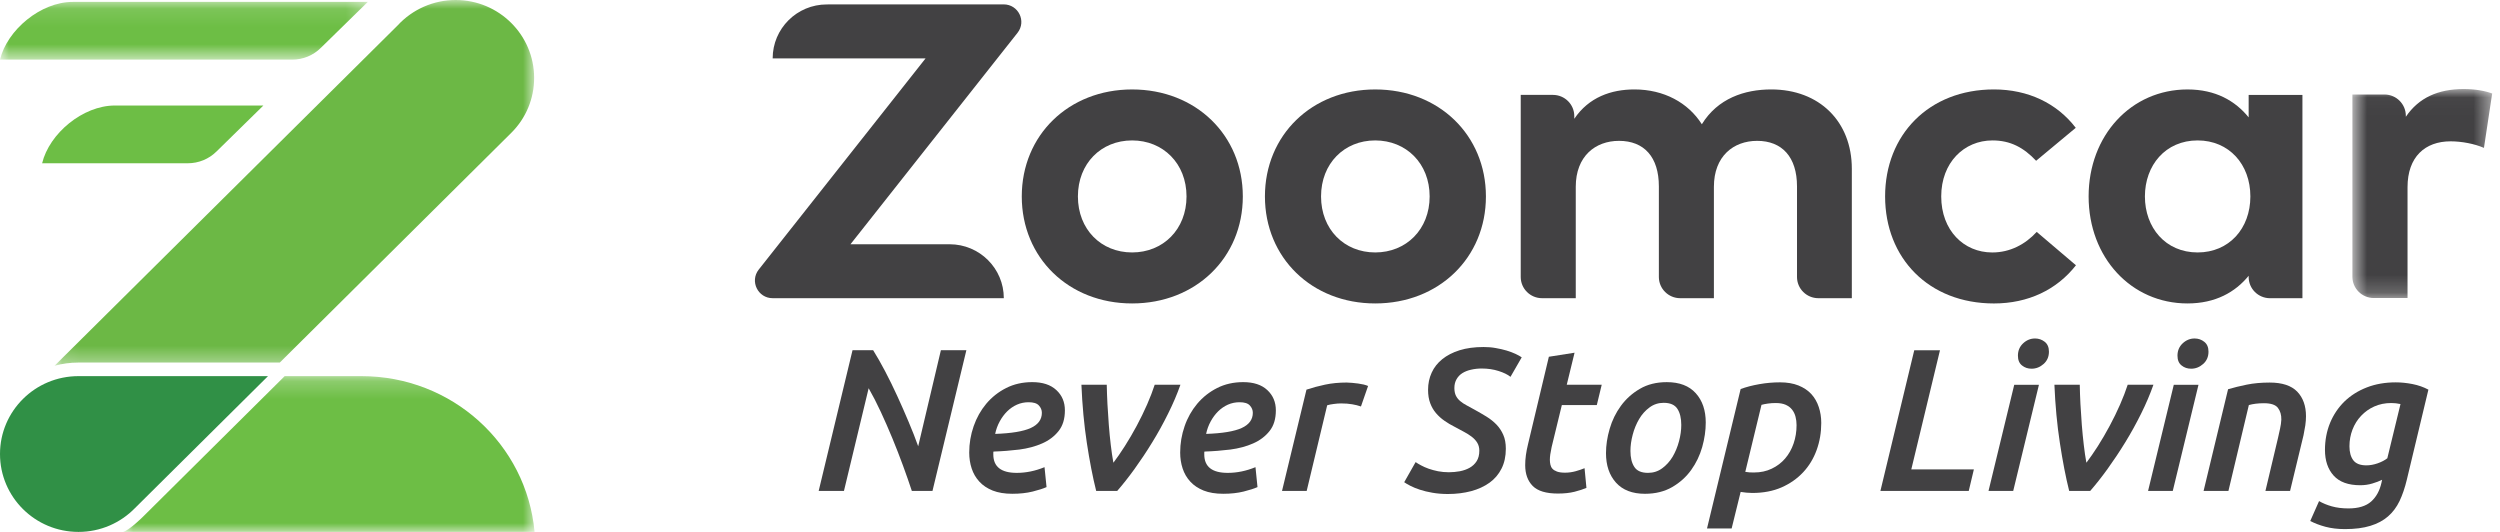 <svg width="141" height="30" viewBox="0 0 141 30" fill="none" xmlns="http://www.w3.org/2000/svg">
<mask id="mask0" mask-type="alpha" maskUnits="userSpaceOnUse" x="0" y="0" width="21" height="4">
<path d="M0 3.363V0.107H20.744V3.363H0H0Z" fill="white"/>
</mask>
<g mask="url(#mask0)">
<path fill-rule="evenodd" clip-rule="evenodd" d="M-0 3.363H16.476C17.092 3.363 17.669 3.126 18.102 2.693L20.744 0.107H4.104C2.293 0.107 0.404 1.69 -0 3.363Z" fill="#6DBE45"/>
</g>
<path fill-rule="evenodd" clip-rule="evenodd" d="M2.376 9.208H10.589C11.203 9.208 11.782 8.97 12.215 8.54L14.855 5.951H6.479C4.668 5.951 2.778 7.534 2.376 9.208Z" fill="#6DBE45"/>
<path fill-rule="evenodd" clip-rule="evenodd" d="M15.115 21.214L7.605 28.664C6.801 29.485 5.675 30 4.426 30C1.982 30 0 28.034 0 25.606C0 23.18 1.982 21.214 4.426 21.214H15.115Z" fill="#309046"/>
<mask id="mask1" mask-type="alpha" maskUnits="userSpaceOnUse" x="3" y="0" width="28" height="21">
<path d="M3.077 0H30.125V20.628H3.077V0Z" fill="white"/>
</mask>
<g mask="url(#mask1)">
<path fill-rule="evenodd" clip-rule="evenodd" d="M25.698 -0C24.457 -0 23.266 0.522 22.429 1.432L3.077 20.628C3.508 20.512 3.96 20.448 4.426 20.448H15.781L28.829 7.499C29.666 6.67 30.125 5.567 30.125 4.394C30.125 1.97 28.14 -0 25.698 -0Z" fill="#6CB845"/>
</g>
<mask id="mask2" mask-type="alpha" maskUnits="userSpaceOnUse" x="6" y="21" width="25" height="9">
<path d="M6.943 30H30.15V21.214H6.943V30Z" fill="white"/>
</mask>
<g mask="url(#mask2)">
<path fill-rule="evenodd" clip-rule="evenodd" d="M15.586 21.681L8.076 29.131C8.076 29.131 7.318 29.893 6.943 30H30.15C29.7 25.049 25.492 21.214 20.389 21.214H17.266H16.056L15.586 21.681Z" fill="#6DBE45"/>
</g>
<path fill-rule="evenodd" clip-rule="evenodd" d="M60.794 11.079C60.794 12.938 62.102 14.238 63.851 14.238C65.598 14.238 66.92 12.938 66.92 11.079C66.92 9.22 65.598 7.92 63.851 7.92C62.102 7.92 60.794 9.22 60.794 11.079ZM70.095 11.079C70.095 14.535 67.442 17.114 63.851 17.114C60.27 17.114 57.628 14.535 57.628 11.079C57.628 7.624 60.27 5.045 63.851 5.045C67.442 5.045 70.095 7.624 70.095 11.079Z" fill="#424143"/>
<path fill-rule="evenodd" clip-rule="evenodd" d="M74.507 11.079C74.507 12.938 75.815 14.238 77.562 14.238C79.311 14.238 80.632 12.938 80.632 11.079C80.632 9.22 79.311 7.92 77.562 7.92C75.815 7.92 74.507 9.22 74.507 11.079ZM83.806 11.079C83.806 14.535 81.155 17.114 77.562 17.114C73.984 17.114 71.342 14.535 71.342 11.079C71.342 7.624 73.984 5.045 77.562 5.045C81.155 5.045 83.806 7.624 83.806 11.079Z" fill="#424143"/>
<path fill-rule="evenodd" clip-rule="evenodd" d="M104.443 9.518V16.818H102.555C101.89 16.818 101.351 16.282 101.351 15.621V10.512C101.351 8.854 100.506 7.944 99.103 7.944C97.77 7.944 96.664 8.808 96.664 10.535V16.818H94.764C94.099 16.818 93.56 16.282 93.56 15.621V10.512C93.56 8.854 92.727 7.944 91.312 7.944C89.979 7.944 88.873 8.808 88.873 10.535V16.818H86.973C86.308 16.818 85.769 16.282 85.769 15.621V5.352H87.585C88.251 5.352 88.79 5.888 88.79 6.549V6.7C89.611 5.482 90.872 5.044 92.18 5.044C93.845 5.044 95.213 5.791 95.984 7.008C96.877 5.553 98.389 5.044 99.9 5.044C102.611 5.044 104.443 6.853 104.443 9.518Z" fill="#424143"/>
<path fill-rule="evenodd" clip-rule="evenodd" d="M117.072 7.209L114.837 9.068C114.136 8.322 113.386 7.92 112.375 7.92C110.769 7.92 109.485 9.173 109.485 11.078C109.485 12.995 110.757 14.239 112.362 14.239C113.361 14.239 114.219 13.789 114.871 13.079L117.084 14.961C116.001 16.345 114.386 17.115 112.458 17.115C108.781 17.115 106.32 14.559 106.32 11.078C106.32 7.611 108.781 5.044 112.458 5.044C114.386 5.044 116.014 5.825 117.072 7.209Z" fill="#424143"/>
<path fill-rule="evenodd" clip-rule="evenodd" d="M120.973 11.079C120.973 12.831 122.128 14.238 123.946 14.238C125.718 14.238 126.921 12.889 126.921 11.079C126.921 9.27 125.718 7.92 123.946 7.92C122.128 7.92 120.973 9.328 120.973 11.079ZM129.857 16.819H128.029C127.363 16.819 126.824 16.283 126.824 15.62V15.553C126.074 16.474 124.956 17.114 123.374 17.114C120.199 17.114 117.798 14.524 117.798 11.079C117.798 7.635 120.199 5.045 123.374 5.045C124.956 5.045 126.064 5.684 126.824 6.619V5.353H129.857V16.819Z" fill="#424143"/>
<mask id="mask3" mask-type="alpha" maskUnits="userSpaceOnUse" x="132" y="5" width="9" height="12">
<path d="M140.558 5.023V16.809H132.675V5.023H140.558Z" fill="white"/>
</mask>
<g mask="url(#mask3)">
<path fill-rule="evenodd" clip-rule="evenodd" d="M140.559 5.272L140.095 8.341C139.581 8.113 138.842 7.971 138.213 7.971C136.772 7.971 135.785 8.848 135.785 10.554V16.809H133.882C133.218 16.809 132.675 16.273 132.675 15.608V5.33H134.484C135.148 5.33 135.689 5.867 135.689 6.53V6.587C136.416 5.508 137.522 5.023 138.939 5.023C139.606 5.023 140.13 5.117 140.559 5.272Z" fill="#424143"/>
</g>
<path fill-rule="evenodd" clip-rule="evenodd" d="M56.605 0.247L46.634 0.25C44.946 0.25 43.578 1.612 43.578 3.293H52.203L42.791 15.206C42.278 15.861 42.745 16.818 43.578 16.818H56.615C56.615 15.137 55.247 13.776 53.557 13.776H47.967L57.388 1.851C57.904 1.2 57.438 0.247 56.605 0.247Z" fill="#424143"/>
<path fill-rule="evenodd" clip-rule="evenodd" d="M51.428 27.689C51.282 27.247 51.116 26.77 50.928 26.257C50.741 25.746 50.541 25.235 50.331 24.723C50.12 24.212 49.902 23.715 49.677 23.23C49.452 22.744 49.223 22.302 48.992 21.896L47.599 27.689H46.173L48.082 19.753H49.246C49.462 20.098 49.685 20.491 49.919 20.935C50.152 21.377 50.379 21.84 50.601 22.325C50.824 22.809 51.037 23.295 51.243 23.785C51.451 24.273 51.63 24.735 51.786 25.171L53.066 19.753H54.503L52.592 27.689H51.428Z" fill="#424143"/>
<path fill-rule="evenodd" clip-rule="evenodd" d="M58.012 22.686C57.783 22.686 57.564 22.73 57.356 22.822C57.15 22.914 56.966 23.042 56.804 23.201C56.642 23.362 56.504 23.549 56.385 23.766C56.265 23.986 56.179 24.219 56.127 24.472C57.047 24.441 57.716 24.33 58.134 24.139C58.551 23.948 58.761 23.662 58.761 23.281C58.761 23.128 58.705 22.99 58.593 22.87C58.482 22.745 58.289 22.686 58.012 22.686ZM54.664 25.523C54.664 25.014 54.747 24.52 54.913 24.041C55.078 23.565 55.315 23.142 55.624 22.772C55.936 22.402 56.309 22.106 56.748 21.884C57.183 21.663 57.676 21.552 58.218 21.552C58.803 21.552 59.255 21.7 59.577 21.999C59.9 22.297 60.06 22.678 60.06 23.143C60.06 23.624 59.942 24.013 59.704 24.311C59.467 24.61 59.159 24.842 58.776 25.01C58.397 25.178 57.97 25.291 57.491 25.355C57.01 25.414 56.525 25.452 56.034 25.468C56.027 25.483 56.023 25.498 56.023 25.514V25.628C56.023 26.322 56.462 26.67 57.345 26.67C57.868 26.67 58.388 26.563 58.911 26.348L59.025 27.472C58.842 27.554 58.58 27.639 58.243 27.723C57.905 27.807 57.522 27.849 57.091 27.849C56.663 27.849 56.294 27.788 55.986 27.667C55.68 27.543 55.428 27.376 55.234 27.162C55.038 26.949 54.895 26.703 54.803 26.423C54.711 26.145 54.664 25.845 54.664 25.523Z" fill="#424143"/>
<path fill-rule="evenodd" clip-rule="evenodd" d="M61.825 27.689C61.629 26.91 61.455 26.008 61.298 24.982C61.142 23.956 61.04 22.862 60.992 21.7H62.421C62.427 22.037 62.441 22.399 62.46 22.788C62.481 23.178 62.506 23.569 62.537 23.963C62.568 24.356 62.604 24.735 62.648 25.1C62.691 25.468 62.741 25.799 62.795 26.098C62.993 25.837 63.21 25.525 63.439 25.165C63.67 24.802 63.893 24.421 64.109 24.019C64.324 23.619 64.519 23.216 64.698 22.811C64.875 22.407 65.015 22.037 65.125 21.7H66.576C66.391 22.227 66.16 22.77 65.881 23.328C65.606 23.885 65.308 24.426 64.984 24.951C64.661 25.479 64.328 25.977 63.986 26.452C63.643 26.927 63.318 27.336 63.01 27.689H61.825Z" fill="#424143"/>
<path fill-rule="evenodd" clip-rule="evenodd" d="M69.911 22.686C69.682 22.686 69.462 22.73 69.254 22.822C69.049 22.914 68.864 23.042 68.702 23.201C68.541 23.362 68.402 23.549 68.283 23.766C68.163 23.986 68.077 24.219 68.025 24.472C68.945 24.441 69.614 24.33 70.032 24.139C70.449 23.948 70.659 23.662 70.659 23.281C70.659 23.128 70.603 22.99 70.492 22.87C70.38 22.745 70.188 22.686 69.911 22.686ZM66.562 25.523C66.562 25.014 66.645 24.52 66.811 24.041C66.974 23.565 67.213 23.142 67.523 22.772C67.834 22.402 68.208 22.106 68.646 21.884C69.081 21.663 69.574 21.552 70.117 21.552C70.701 21.552 71.154 21.7 71.475 21.999C71.796 22.297 71.958 22.678 71.958 23.143C71.958 23.624 71.841 24.013 71.602 24.311C71.365 24.61 71.057 24.842 70.674 25.01C70.295 25.178 69.868 25.291 69.389 25.355C68.908 25.414 68.423 25.452 67.933 25.468C67.925 25.483 67.921 25.498 67.921 25.514V25.628C67.921 26.322 68.36 26.67 69.243 26.67C69.766 26.67 70.286 26.563 70.809 26.348L70.923 27.472C70.74 27.554 70.478 27.639 70.14 27.723C69.803 27.807 69.42 27.849 68.989 27.849C68.56 27.849 68.19 27.788 67.884 27.667C67.579 27.543 67.326 27.376 67.132 27.162C66.936 26.949 66.793 26.703 66.701 26.423C66.609 26.145 66.562 25.845 66.562 25.523Z" fill="#424143"/>
<path fill-rule="evenodd" clip-rule="evenodd" d="M76.758 22.925C76.604 22.873 76.439 22.829 76.262 22.801C76.083 22.77 75.877 22.753 75.638 22.753C75.507 22.753 75.369 22.764 75.223 22.784C75.076 22.803 74.953 22.826 74.853 22.858L73.697 27.688H72.306L73.685 21.976C74.007 21.868 74.357 21.774 74.732 21.694C75.109 21.614 75.515 21.575 75.952 21.575C76.044 21.575 76.148 21.581 76.262 21.593C76.379 21.604 76.491 21.616 76.602 21.631C76.714 21.648 76.816 21.667 76.914 21.688C77.008 21.711 77.091 21.74 77.16 21.769L76.758 22.925Z" fill="#424143"/>
<path fill-rule="evenodd" clip-rule="evenodd" d="M81.717 26.635C81.923 26.635 82.129 26.615 82.333 26.579C82.537 26.539 82.72 26.476 82.885 26.384C83.049 26.292 83.183 26.167 83.282 26.012C83.382 25.855 83.434 25.658 83.434 25.421C83.434 25.245 83.393 25.095 83.316 24.969C83.239 24.843 83.135 24.732 83.006 24.632C82.877 24.532 82.727 24.441 82.562 24.352C82.398 24.264 82.223 24.171 82.039 24.071C81.838 23.971 81.65 23.859 81.469 23.732C81.288 23.608 81.13 23.464 80.992 23.303C80.855 23.145 80.746 22.957 80.665 22.742C80.584 22.528 80.543 22.277 80.543 21.986C80.543 21.636 80.611 21.314 80.746 21.019C80.878 20.727 81.078 20.472 81.344 20.257C81.608 20.045 81.933 19.876 82.32 19.754C82.71 19.633 83.158 19.572 83.674 19.572C83.913 19.572 84.14 19.589 84.359 19.63C84.577 19.666 84.782 19.716 84.973 19.771C85.165 19.829 85.335 19.894 85.479 19.961C85.625 20.03 85.741 20.095 85.825 20.154L85.192 21.253C85.033 21.125 84.805 21.014 84.519 20.924C84.232 20.832 83.917 20.784 83.57 20.784C83.362 20.784 83.166 20.805 82.978 20.849C82.789 20.889 82.625 20.954 82.481 21.042C82.341 21.13 82.231 21.245 82.15 21.387C82.069 21.527 82.027 21.693 82.027 21.885C82.027 22.059 82.058 22.206 82.114 22.319C82.171 22.434 82.252 22.534 82.356 22.622C82.46 22.71 82.579 22.79 82.72 22.863C82.856 22.936 83.006 23.016 83.168 23.108C83.405 23.24 83.63 23.368 83.841 23.499C84.051 23.629 84.238 23.778 84.4 23.945C84.561 24.113 84.688 24.305 84.784 24.523C84.881 24.741 84.929 25.002 84.929 25.308C84.929 25.735 84.848 26.11 84.686 26.43C84.525 26.751 84.299 27.015 84.007 27.226C83.715 27.435 83.37 27.594 82.972 27.701C82.572 27.806 82.137 27.862 81.659 27.862C81.346 27.862 81.055 27.837 80.792 27.791C80.526 27.745 80.291 27.689 80.084 27.62C79.876 27.552 79.697 27.479 79.549 27.402C79.399 27.326 79.281 27.257 79.197 27.197L79.841 26.062C79.918 26.116 80.02 26.179 80.147 26.246C80.274 26.315 80.416 26.378 80.578 26.436C80.74 26.493 80.915 26.539 81.107 26.579C81.298 26.615 81.504 26.635 81.717 26.635Z" fill="#424143"/>
<path fill-rule="evenodd" clip-rule="evenodd" d="M87.356 20.121L88.805 19.893L88.365 21.7H90.337L90.06 22.845H88.088L87.512 25.215C87.476 25.384 87.451 25.523 87.435 25.634C87.42 25.745 87.412 25.845 87.412 25.937C87.412 26.029 87.424 26.119 87.443 26.207C87.462 26.295 87.499 26.371 87.556 26.435C87.614 26.5 87.699 26.553 87.811 26.595C87.922 26.636 88.072 26.659 88.266 26.659C88.472 26.659 88.672 26.63 88.863 26.578C89.055 26.525 89.225 26.467 89.369 26.406L89.475 27.516C89.298 27.593 89.075 27.666 88.805 27.735C88.536 27.803 88.222 27.836 87.862 27.836C87.202 27.836 86.731 27.694 86.446 27.409C86.163 27.122 86.021 26.731 86.021 26.234C86.021 26.052 86.034 25.862 86.061 25.667C86.088 25.474 86.127 25.267 86.183 25.043L87.356 20.121Z" fill="#424143"/>
<path fill-rule="evenodd" clip-rule="evenodd" d="M93.833 22.719C93.535 22.719 93.268 22.805 93.035 22.978C92.8 23.15 92.604 23.368 92.446 23.636C92.29 23.902 92.169 24.195 92.086 24.511C92.001 24.829 91.957 25.136 91.957 25.432C91.957 25.815 92.03 26.116 92.179 26.338C92.323 26.56 92.581 26.669 92.948 26.669C93.246 26.669 93.514 26.585 93.747 26.412C93.981 26.24 94.178 26.024 94.336 25.76C94.491 25.495 94.613 25.204 94.697 24.885C94.782 24.563 94.824 24.259 94.824 23.968C94.824 23.587 94.751 23.282 94.605 23.058C94.459 22.832 94.201 22.719 93.833 22.719ZM92.775 27.85C92.061 27.85 91.517 27.638 91.141 27.22C90.764 26.799 90.578 26.246 90.578 25.559C90.578 25.116 90.647 24.659 90.785 24.186C90.922 23.713 91.134 23.28 91.417 22.892C91.701 22.503 92.057 22.181 92.488 21.931C92.918 21.678 93.424 21.553 94.007 21.553C94.72 21.553 95.265 21.76 95.64 22.176C96.017 22.593 96.204 23.144 96.204 23.83C96.204 24.28 96.137 24.743 96.004 25.216C95.869 25.689 95.661 26.119 95.382 26.508C95.101 26.899 94.745 27.22 94.312 27.471C93.878 27.722 93.366 27.85 92.775 27.85Z" fill="#424143"/>
<path fill-rule="evenodd" clip-rule="evenodd" d="M98.434 26.612C98.511 26.627 98.591 26.637 98.676 26.643C98.761 26.646 98.845 26.648 98.93 26.648C99.298 26.648 99.63 26.576 99.925 26.434C100.221 26.294 100.473 26.103 100.681 25.861C100.887 25.622 101.047 25.339 101.158 25.015C101.27 24.69 101.326 24.345 101.326 23.98C101.326 23.811 101.306 23.652 101.268 23.505C101.229 23.355 101.166 23.223 101.077 23.108C100.989 22.994 100.872 22.904 100.721 22.833C100.571 22.766 100.383 22.731 100.152 22.731C99.998 22.731 99.852 22.741 99.715 22.76C99.577 22.779 99.453 22.804 99.348 22.833L98.434 26.612ZM102.719 23.853C102.719 24.395 102.632 24.904 102.459 25.381C102.286 25.858 102.034 26.277 101.699 26.635C101.364 26.993 100.958 27.278 100.479 27.489C100 27.698 99.45 27.803 98.828 27.803C98.72 27.803 98.612 27.797 98.501 27.786C98.389 27.774 98.28 27.763 98.172 27.745L97.664 29.807H96.275L98.172 21.942C98.486 21.826 98.838 21.734 99.224 21.667C99.611 21.598 100.002 21.564 100.394 21.564C100.793 21.564 101.139 21.623 101.435 21.741C101.73 21.86 101.972 22.023 102.161 22.228C102.347 22.433 102.486 22.676 102.578 22.955C102.671 23.233 102.719 23.534 102.719 23.853Z" fill="#424143"/>
<path fill-rule="evenodd" clip-rule="evenodd" d="M111.326 26.475L111.037 27.689H106.055L107.964 19.754H109.415L107.797 26.475H111.326Z" fill="#424143"/>
<path fill-rule="evenodd" clip-rule="evenodd" d="M114.58 20.795C114.375 20.795 114.194 20.736 114.042 20.612C113.888 20.491 113.811 20.307 113.811 20.062C113.811 19.781 113.907 19.549 114.103 19.365C114.299 19.181 114.525 19.09 114.779 19.09C114.984 19.09 115.167 19.155 115.325 19.279C115.481 19.404 115.56 19.589 115.56 19.834C115.56 20.118 115.46 20.349 115.262 20.526C115.061 20.705 114.834 20.795 114.58 20.795ZM113.545 27.689H112.152L113.603 21.701H114.996L113.545 27.689Z" fill="#424143"/>
<path fill-rule="evenodd" clip-rule="evenodd" d="M116.702 27.689C116.506 26.91 116.333 26.008 116.177 24.982C116.019 23.956 115.917 22.862 115.869 21.7H117.299C117.304 22.037 117.318 22.399 117.337 22.788C117.358 23.178 117.383 23.569 117.414 23.963C117.447 24.356 117.481 24.735 117.526 25.1C117.568 25.468 117.618 25.799 117.672 26.098C117.87 25.837 118.087 25.525 118.318 25.165C118.547 24.802 118.771 24.421 118.986 24.019C119.202 23.619 119.396 23.216 119.575 22.811C119.752 22.407 119.892 22.037 120.002 21.7H121.453C121.268 22.227 121.037 22.77 120.76 23.328C120.483 23.885 120.185 24.426 119.862 24.951C119.538 25.479 119.205 25.977 118.863 26.452C118.52 26.927 118.195 27.336 117.887 27.689H116.702Z" fill="#424143"/>
<path fill-rule="evenodd" clip-rule="evenodd" d="M123.58 20.795C123.374 20.795 123.193 20.736 123.041 20.612C122.887 20.491 122.81 20.307 122.81 20.062C122.81 19.781 122.906 19.549 123.102 19.365C123.299 19.181 123.524 19.09 123.776 19.09C123.984 19.09 124.167 19.155 124.322 19.279C124.48 19.404 124.559 19.589 124.559 19.834C124.559 20.118 124.459 20.349 124.261 20.526C124.059 20.705 123.834 20.795 123.58 20.795ZM122.544 27.689H121.151L122.602 21.701H123.995L122.544 27.689Z" fill="#424143"/>
<path fill-rule="evenodd" clip-rule="evenodd" d="M125.663 21.953C125.969 21.861 126.321 21.775 126.716 21.694C127.11 21.614 127.543 21.576 128.011 21.576C128.715 21.576 129.233 21.748 129.564 22.089C129.893 22.433 130.058 22.895 130.058 23.475C130.058 23.636 130.045 23.806 130.02 23.986C129.991 24.164 129.958 24.35 129.92 24.541L129.16 27.689H127.77L128.482 24.689C128.519 24.522 128.559 24.35 128.596 24.174C128.636 23.997 128.659 23.829 128.667 23.668C128.673 23.404 128.609 23.182 128.476 23.006C128.344 22.83 128.08 22.742 127.688 22.742C127.359 22.742 127.074 22.778 126.835 22.845L125.683 27.689H124.282L125.663 21.953Z" fill="#424143"/>
<path fill-rule="evenodd" clip-rule="evenodd" d="M133.464 26.246C133.668 26.246 133.883 26.207 134.101 26.131C134.318 26.054 134.499 25.96 134.645 25.846L135.388 22.788C135.211 22.75 135.038 22.731 134.868 22.731C134.516 22.731 134.197 22.796 133.908 22.926C133.619 23.056 133.373 23.232 133.167 23.452C132.958 23.672 132.796 23.931 132.682 24.224C132.567 24.521 132.509 24.835 132.509 25.17C132.509 25.505 132.582 25.769 132.727 25.96C132.873 26.15 133.117 26.246 133.464 26.246ZM132.453 28.675C133.021 28.675 133.446 28.543 133.737 28.283C134.024 28.024 134.218 27.67 134.316 27.22L134.351 27.059C134.197 27.136 134.014 27.207 133.798 27.27C133.583 27.335 133.356 27.367 133.119 27.367C132.446 27.367 131.944 27.186 131.618 26.824C131.291 26.462 131.128 25.978 131.128 25.376C131.128 24.827 131.226 24.318 131.416 23.852C131.609 23.387 131.88 22.985 132.226 22.645C132.577 22.306 132.998 22.041 133.489 21.85C133.979 21.659 134.524 21.565 135.12 21.565C135.413 21.565 135.726 21.595 136.061 21.66C136.392 21.726 136.694 21.831 136.962 21.976L135.744 27.059C135.636 27.509 135.501 27.907 135.336 28.256C135.17 28.602 134.953 28.893 134.685 29.125C134.416 29.359 134.083 29.537 133.689 29.657C133.294 29.78 132.817 29.841 132.257 29.841C131.849 29.841 131.484 29.797 131.158 29.711C130.831 29.623 130.545 29.514 130.298 29.384L130.795 28.262C131.003 28.382 131.243 28.482 131.514 28.558C131.786 28.635 132.099 28.675 132.453 28.675Z" fill="#424143"/>
</svg>
